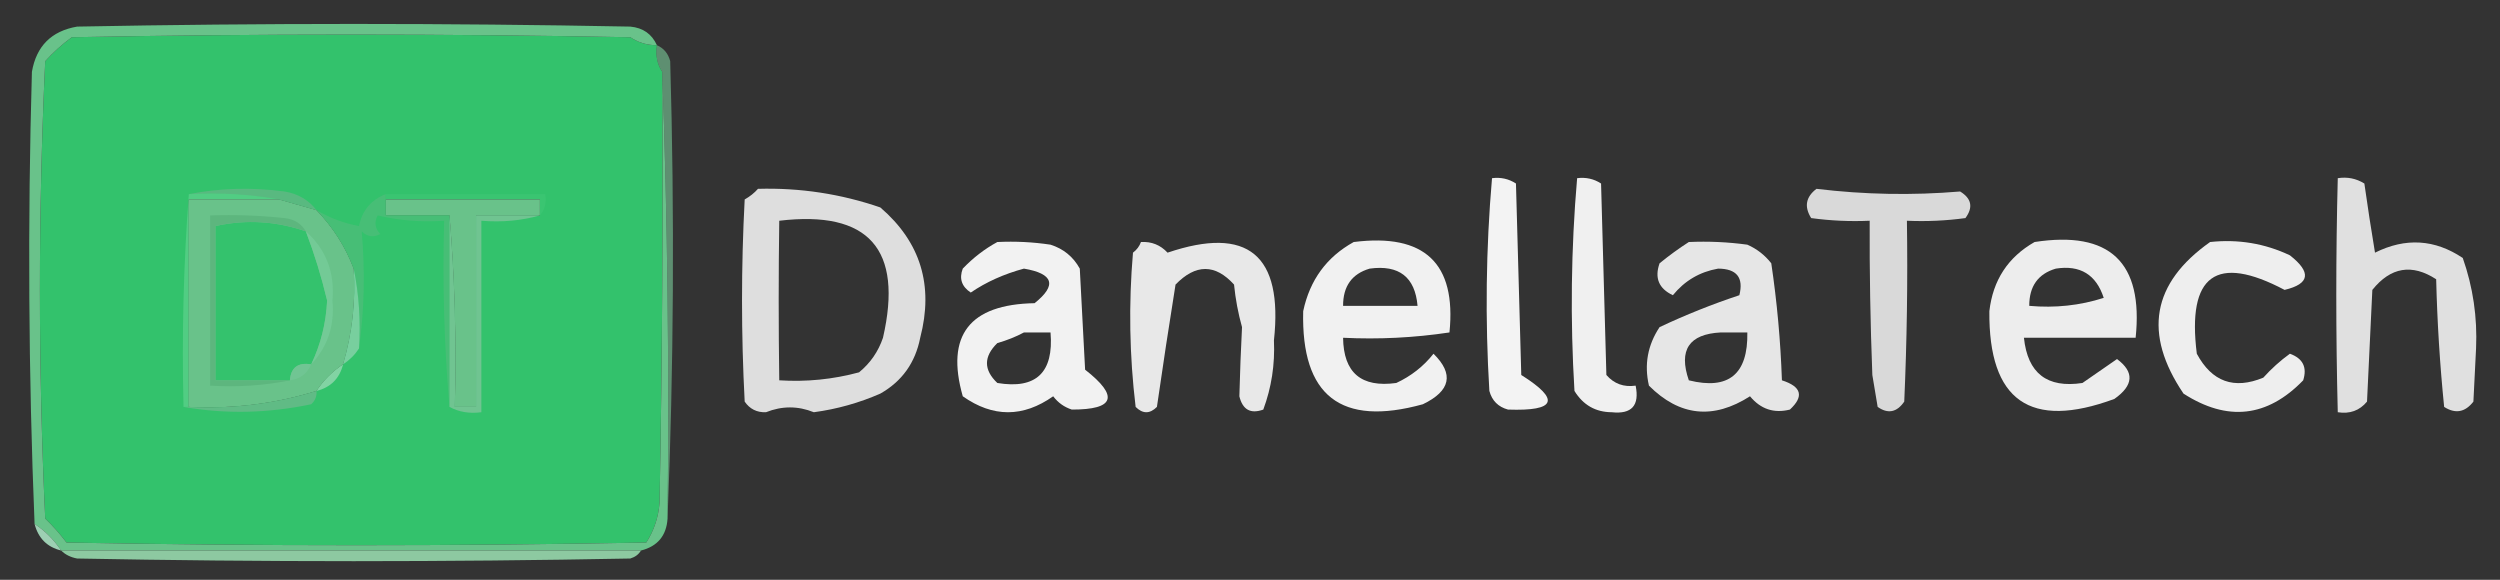 <?xml version="1.0" encoding="UTF-8"?>
<!DOCTYPE svg PUBLIC "-//W3C//DTD SVG 1.1//EN" "http://www.w3.org/Graphics/SVG/1.1/DTD/svg11.dtd">
<svg xmlns="http://www.w3.org/2000/svg" version="1.1" width="470px" height="109px" style="shape-rendering:geometricPrecision; text-rendering:geometricPrecision; image-rendering:optimizeQuality; fill-rule:evenodd; clip-rule:evenodd" xmlns:xlink="http://www.w3.org/1999/xlink">
<rect width="100%" height="100%" fill="#333333" stroke="none"/>
<g><path style="opacity:1" fill="#33c26c" d="M 123.5,8.5 C 123.216,10.415 123.549,12.081 124.5,13.5C 124.667,40.502 124.5,67.502 124,94.5C 123.79,97.234 122.956,99.734 121.5,102C 85.167,102.667 48.833,102.667 12.5,102C 11.274,100.365 9.941,98.865 8.5,97.5C 7.167,68.833 7.167,40.167 8.5,11.5C 9.992,9.844 11.658,8.344 13.5,7C 48.5,6.333 83.5,6.333 118.5,7C 120.025,8.009 121.692,8.509 123.5,8.5 Z M 52.5,37.5 C 54.833,38.167 57.167,38.833 59.5,39.5C 62.595,42.692 64.928,46.359 66.5,50.5C 66.9,56.654 66.233,62.654 64.5,68.5C 62.5,69.833 60.833,71.5 59.5,73.5C 51.726,75.921 43.726,76.921 35.5,76.5C 35.5,63.5 35.5,50.5 35.5,37.5C 41.167,37.5 46.833,37.5 52.5,37.5 Z M 72.5,37.5 C 82.167,37.5 91.833,37.5 101.5,37.5C 101.5,38.5 101.5,39.5 101.5,40.5C 97.5,40.5 93.5,40.5 89.5,40.5C 89.5,52.5 89.5,64.5 89.5,76.5C 88.167,76.5 86.833,76.5 85.5,76.5C 85.828,64.322 85.495,52.322 84.5,40.5C 80.5,40.5 76.5,40.5 72.5,40.5C 72.5,39.5 72.5,38.5 72.5,37.5 Z"/></g>
<g><path style="opacity:1" fill="#69c28a" d="M 123.5,8.5 C 121.692,8.509 120.025,8.009 118.5,7C 83.5,6.333 48.5,6.333 13.5,7C 11.658,8.344 9.992,9.844 8.5,11.5C 7.167,40.167 7.167,68.833 8.5,97.5C 9.941,98.865 11.274,100.365 12.5,102C 48.833,102.667 85.167,102.667 121.5,102C 122.956,99.734 123.79,97.234 124,94.5C 124.5,67.502 124.667,40.502 124.5,13.5C 125.498,41.328 125.831,69.328 125.5,97.5C 125.288,100.712 123.621,102.712 120.5,103.5C 84.167,103.5 47.833,103.5 11.5,103.5C 10.118,101.451 8.452,99.785 6.5,98.5C 5.35,70.209 5.183,41.876 6,13.5C 6.833,8.667 9.667,5.833 14.5,5C 49.167,4.333 83.833,4.333 118.5,5C 120.881,5.223 122.547,6.39 123.5,8.5 Z M 52.5,37.5 C 54.833,38.167 57.167,38.833 59.5,39.5C 62.595,42.692 64.928,46.359 66.5,50.5C 66.9,56.654 66.233,62.654 64.5,68.5C 62.5,69.833 60.833,71.5 59.5,73.5C 51.726,75.921 43.726,76.921 35.5,76.5C 35.5,63.5 35.5,50.5 35.5,37.5C 41.167,37.5 46.833,37.5 52.5,37.5 Z M 72.5,37.5 C 82.167,37.5 91.833,37.5 101.5,37.5C 101.5,38.5 101.5,39.5 101.5,40.5C 97.5,40.5 93.5,40.5 89.5,40.5C 89.5,52.5 89.5,64.5 89.5,76.5C 88.167,76.5 86.833,76.5 85.5,76.5C 85.828,64.322 85.495,52.322 84.5,40.5C 80.5,40.5 76.5,40.5 72.5,40.5C 72.5,39.5 72.5,38.5 72.5,37.5 Z"/></g>
<g><path style="opacity:0.98" fill="#f6f6f6" d="M 280.5,33.5 C 282.144,33.286 283.644,33.62 285,34.5C 285.333,46.5 285.667,58.5 286,70.5C 293.395,75.154 292.562,77.321 283.5,77C 281.667,76.5 280.5,75.333 280,73.5C 279.187,60.092 279.353,46.758 280.5,33.5 Z"/></g>
<g><path style="opacity:0.97" fill="#f6f6f6" d="M 296.5,33.5 C 298.144,33.286 299.644,33.62 301,34.5C 301.333,46.5 301.667,58.5 302,70.5C 303.444,72.155 305.278,72.822 307.5,72.5C 308.259,76.24 306.759,77.907 303,77.5C 299.967,77.481 297.633,76.148 296,73.5C 295.187,60.092 295.353,46.758 296.5,33.5 Z"/></g>
<g><path style="opacity:0.866" fill="#fafafa" d="M 439.5,33.5 C 441.288,33.215 442.955,33.548 444.5,34.5C 445.112,38.82 445.778,43.153 446.5,47.5C 452.239,44.64 457.739,44.973 463,48.5C 464.927,53.977 465.76,59.644 465.5,65.5C 465.333,68.833 465.167,72.167 465,75.5C 463.445,77.515 461.611,77.849 459.5,76.5C 458.697,68.549 458.197,60.548 458,52.5C 453.448,49.542 449.448,50.209 446,54.5C 445.667,61.5 445.333,68.5 445,75.5C 443.599,77.192 441.766,77.859 439.5,77.5C 439.13,62.76 439.13,48.093 439.5,33.5 Z"/></g>
<g><path style="opacity:1" fill="#59b980" d="M 35.5,36.5 C 41.319,35.347 47.319,35.181 53.5,36C 56.025,36.424 58.025,37.59 59.5,39.5C 57.167,38.833 54.833,38.167 52.5,37.5C 47.025,36.511 41.358,36.178 35.5,36.5 Z"/></g>
<g><path style="opacity:0.86" fill="#fafafa" d="M 142.5,35.5 C 150.409,35.279 158.076,36.446 165.5,39C 173.069,45.496 175.569,53.662 173,63.5C 172.08,68.188 169.58,71.688 165.5,74C 161.504,75.75 157.337,76.917 153,77.5C 150.017,76.293 147.017,76.293 144,77.5C 142.289,77.561 140.956,76.894 140,75.5C 139.333,62.833 139.333,50.167 140,37.5C 140.995,36.934 141.828,36.267 142.5,35.5 Z M 146.5,41.5 C 163.328,39.5 169.828,46.833 166,63.5C 165.117,66.102 163.617,68.269 161.5,70C 156.599,71.325 151.599,71.825 146.5,71.5C 146.358,61.392 146.358,51.392 146.5,41.5 Z"/></g>
<g><path style="opacity:0.826" fill="#fbfbfb" d="M 341.5,35.5 C 350.52,36.591 359.52,36.758 368.5,36C 370.658,37.312 370.991,38.978 369.5,41C 365.848,41.499 362.182,41.665 358.5,41.5C 358.667,52.838 358.5,64.172 358,75.5C 356.604,77.527 354.938,77.86 353,76.5C 352.667,74.5 352.333,72.5 352,70.5C 351.623,60.671 351.456,51.005 351.5,41.5C 347.818,41.665 344.152,41.499 340.5,41C 339.156,38.856 339.49,37.023 341.5,35.5 Z"/></g>
<g><path style="opacity:0.044" fill="#e2fdf8" d="M 72.5,37.5 C 72.5,37.167 72.5,36.833 72.5,36.5C 82.5,36.5 92.5,36.5 102.5,36.5C 102.768,38.099 102.434,39.432 101.5,40.5C 101.5,39.5 101.5,38.5 101.5,37.5C 91.833,37.5 82.167,37.5 72.5,37.5 Z"/></g>
<g><path style="opacity:0.588" fill="#7dcf9c" d="M 123.5,8.5 C 124.79,9.058 125.623,10.058 126,11.5C 126.83,40.336 126.664,69.003 125.5,97.5C 125.831,69.328 125.498,41.328 124.5,13.5C 123.549,12.081 123.216,10.415 123.5,8.5 Z"/></g>
<g><path style="opacity:1" fill="#47be76" d="M 72.5,36.5 C 72.5,36.833 72.5,37.167 72.5,37.5C 72.5,38.5 72.5,39.5 72.5,40.5C 76.5,40.5 80.5,40.5 84.5,40.5C 84.5,52.5 84.5,64.5 84.5,76.5C 83.505,65.012 83.172,53.345 83.5,41.5C 79.233,41.797 75.066,41.464 71,40.5C 70.316,41.784 70.483,42.95 71.5,44C 70.216,44.684 69.049,44.517 68,43.5C 68.656,50.979 68.49,58.313 67.5,65.5C 67.82,60.305 67.487,55.305 66.5,50.5C 64.928,46.359 62.595,42.692 59.5,39.5C 61.979,40.974 64.646,41.974 67.5,42.5C 68.055,39.609 69.721,37.609 72.5,36.5 Z"/></g>
<g><path style="opacity:1" fill="#34c26d" d="M 57.5,43.5 C 59.112,47.73 60.446,52.064 61.5,56.5C 61.299,60.756 60.299,64.756 58.5,68.5C 56.027,68.088 54.694,69.088 54.5,71.5C 49.833,71.5 45.167,71.5 40.5,71.5C 40.5,61.833 40.5,52.167 40.5,42.5C 46.241,41.223 51.907,41.557 57.5,43.5 Z"/></g>
<g><path style="opacity:0.973" fill="#f7f7f7" d="M 187.5,45.5 C 190.85,45.335 194.183,45.502 197.5,46C 199.939,46.774 201.773,48.274 203,50.5C 203.333,56.833 203.667,63.167 204,69.5C 210.407,74.513 209.574,77.013 201.5,77C 200.069,76.535 198.903,75.701 198,74.5C 192.333,78.5 186.667,78.5 181,74.5C 177.747,63.056 182.247,57.222 194.5,57C 198.741,53.615 198.074,51.449 192.5,50.5C 188.743,51.515 185.41,53.015 182.5,55C 180.789,53.867 180.289,52.367 181,50.5C 182.965,48.45 185.132,46.783 187.5,45.5 Z M 192.5,62.5 C 194.167,62.5 195.833,62.5 197.5,62.5C 198.125,70.045 194.792,73.212 187.5,72C 184.9,69.541 184.9,67.041 187.5,64.5C 189.336,63.972 191.003,63.306 192.5,62.5 Z"/></g>
<g><path style="opacity:0.911" fill="#f8f8f8" d="M 317.5,45.5 C 321.182,45.335 324.848,45.501 328.5,46C 330.286,46.785 331.786,47.951 333,49.5C 334.081,56.791 334.747,64.124 335,71.5C 338.691,72.675 339.191,74.508 336.5,77C 333.503,77.755 331.003,76.922 329,74.5C 322.09,78.927 315.757,78.261 310,72.5C 309.088,68.547 309.755,64.881 312,61.5C 316.883,59.197 321.883,57.197 327,55.5C 327.833,52.182 326.499,50.515 323,50.5C 319.555,51.109 316.722,52.775 314.5,55.5C 311.856,54.259 311.023,52.259 312,49.5C 313.812,48.023 315.645,46.69 317.5,45.5 Z M 323.5,62.5 C 325.167,62.5 326.833,62.5 328.5,62.5C 328.643,70.367 324.977,73.367 317.5,71.5C 315.535,65.804 317.535,62.804 323.5,62.5 Z"/></g>
<g><path style="opacity:0.952" fill="#f7f7f7" d="M 415.5,45.5 C 420.777,44.931 425.777,45.764 430.5,48C 434.59,51.199 434.257,53.366 429.5,54.5C 416.643,47.703 411.143,51.703 413,66.5C 415.833,71.777 420,73.277 425.5,71C 427.017,69.315 428.684,67.815 430.5,66.5C 432.942,67.384 433.775,69.051 433,71.5C 426.249,78.472 418.749,79.306 410.5,74C 402.881,62.732 404.548,53.232 415.5,45.5 Z"/></g>
<g><path style="opacity:1" fill="#5db67e" d="M 57.5,43.5 C 51.907,41.557 46.241,41.223 40.5,42.5C 40.5,52.167 40.5,61.833 40.5,71.5C 45.167,71.5 49.833,71.5 54.5,71.5C 49.695,72.487 44.695,72.82 39.5,72.5C 39.5,61.833 39.5,51.167 39.5,40.5C 44.178,40.334 48.845,40.501 53.5,41C 55.32,41.2 56.653,42.034 57.5,43.5 Z"/></g>
<g><path style="opacity:0.867" fill="#79c497" d="M 84.5,40.5 C 85.495,52.322 85.828,64.322 85.5,76.5C 86.833,76.5 88.167,76.5 89.5,76.5C 89.5,64.5 89.5,52.5 89.5,40.5C 93.5,40.5 97.5,40.5 101.5,40.5C 98.038,41.482 94.371,41.815 90.5,41.5C 90.5,53.5 90.5,65.5 90.5,77.5C 88.265,77.795 86.265,77.461 84.5,76.5C 84.5,64.5 84.5,52.5 84.5,40.5 Z"/></g>
<g><path style="opacity:0.917" fill="#f8f8f8" d="M 214.5,45.5 C 216.484,45.383 218.15,46.05 219.5,47.5C 234.58,42.397 241.246,47.897 239.5,64C 239.706,68.523 239.039,72.856 237.5,77C 235.112,77.865 233.612,77.032 233,74.5C 233.116,70.069 233.283,65.736 233.5,61.5C 232.77,58.891 232.27,56.224 232,53.5C 228.458,49.592 224.791,49.592 221,53.5C 219.779,61.121 218.612,68.788 217.5,76.5C 216.167,77.833 214.833,77.833 213.5,76.5C 212.335,66.85 212.168,57.184 213,47.5C 213.717,46.956 214.217,46.289 214.5,45.5 Z"/></g>
<g><path style="opacity:0.966" fill="#f7f7f7" d="M 254.5,45.5 C 267.816,43.821 273.816,49.488 272.5,62.5C 265.866,63.497 259.2,63.83 252.5,63.5C 252.58,70.076 255.913,72.909 262.5,72C 265.288,70.708 267.622,68.874 269.5,66.5C 273.384,70.322 272.717,73.488 267.5,76C 252.099,80.263 244.599,74.429 245,58.5C 246.245,52.643 249.412,48.309 254.5,45.5 Z M 257.5,50.5 C 263.029,49.75 266.029,52.083 266.5,57.5C 261.833,57.5 257.167,57.5 252.5,57.5C 252.492,53.813 254.159,51.48 257.5,50.5 Z"/></g>
<g><path style="opacity:0.946" fill="#f7f7f7" d="M 382.5,45.5 C 396.646,43.314 402.98,49.314 401.5,63.5C 394.5,63.5 387.5,63.5 380.5,63.5C 381.194,70.18 384.86,73.013 391.5,72C 393.677,70.485 395.844,68.985 398,67.5C 401.292,69.95 401.125,72.45 397.5,75C 381.679,80.844 373.846,75.344 374,58.5C 374.663,52.684 377.496,48.351 382.5,45.5 Z M 386.5,50.5 C 391.076,49.787 394.076,51.62 395.5,56C 391.028,57.437 386.361,57.937 381.5,57.5C 381.492,53.813 383.159,51.48 386.5,50.5 Z"/></g>
<g><path style="opacity:0.208" fill="#c7f6dc" d="M 35.5,36.5 C 41.358,36.178 47.025,36.511 52.5,37.5C 46.833,37.5 41.167,37.5 35.5,37.5C 35.5,50.5 35.5,63.5 35.5,76.5C 35.167,76.5 34.833,76.5 34.5,76.5C 34.171,62.989 34.504,49.656 35.5,36.5 Z"/></g>
<g><path style="opacity:1" fill="#73ca96" d="M 57.5,43.5 C 61.301,46.886 62.967,51.219 62.5,56.5C 62.929,61.214 61.596,65.214 58.5,68.5C 60.299,64.756 61.299,60.756 61.5,56.5C 60.446,52.064 59.112,47.73 57.5,43.5 Z"/></g>
<g><path style="opacity:1" fill="#78cf9e" d="M 66.5,50.5 C 67.487,55.305 67.82,60.305 67.5,65.5C 66.728,66.694 65.728,67.694 64.5,68.5C 66.233,62.654 66.9,56.654 66.5,50.5 Z"/></g>
<g><path style="opacity:1" fill="#70c593" d="M 58.5,68.5 C 57.738,70.262 56.404,71.262 54.5,71.5C 54.694,69.088 56.027,68.088 58.5,68.5 Z"/></g>
<g><path style="opacity:0.953" fill="#86d4a6" d="M 64.5,68.5 C 63.833,71.167 62.167,72.833 59.5,73.5C 60.833,71.5 62.5,69.833 64.5,68.5 Z"/></g>
<g><path style="opacity:1" fill="#60bb85" d="M 59.5,73.5 C 59.586,74.496 59.252,75.329 58.5,76C 50.388,77.71 42.388,77.876 34.5,76.5C 34.833,76.5 35.167,76.5 35.5,76.5C 43.726,76.921 51.726,75.921 59.5,73.5 Z"/></g>
<g><path style="opacity:0.925" fill="#a5dbbd" d="M 6.5,98.5 C 8.452,99.785 10.118,101.451 11.5,103.5C 8.856,102.856 7.189,101.189 6.5,98.5 Z"/></g>
<g><path style="opacity:1" fill="#8dc9a1" d="M 11.5,103.5 C 47.833,103.5 84.167,103.5 120.5,103.5C 120.082,104.222 119.416,104.722 118.5,105C 83.833,105.667 49.167,105.667 14.5,105C 13.262,104.768 12.262,104.268 11.5,103.5 Z"/></g>
</svg>
